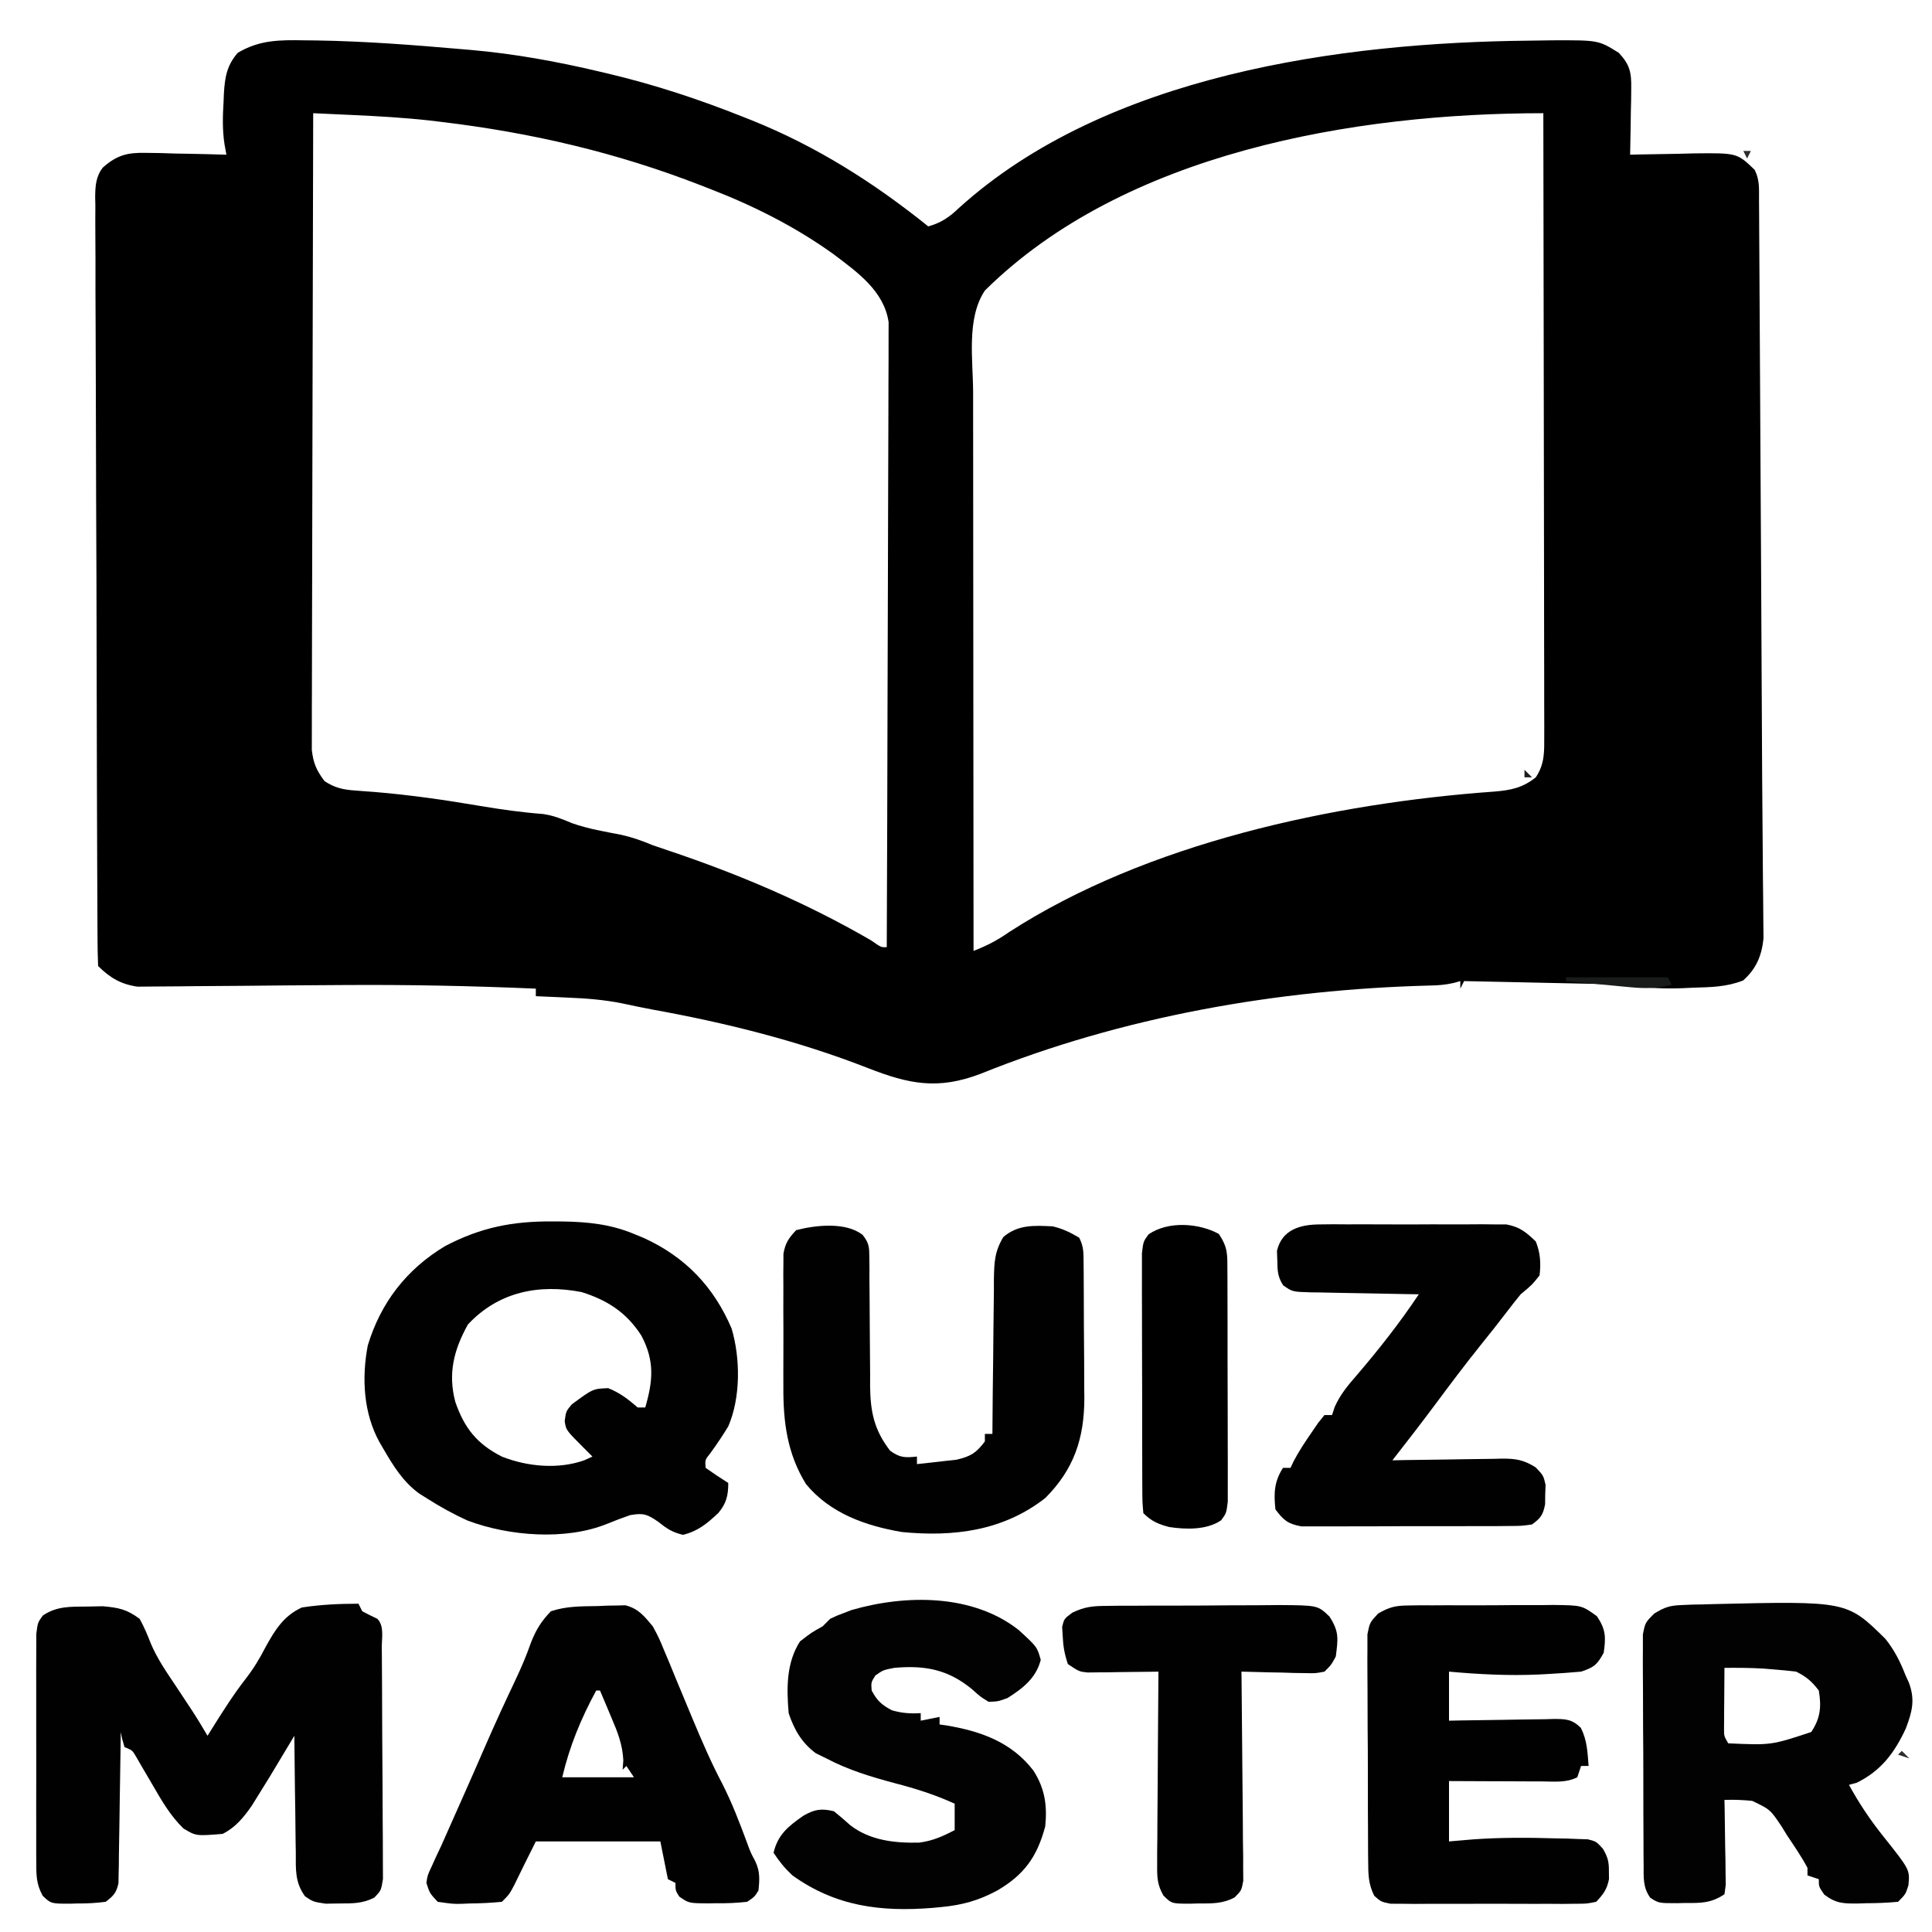 <?xml version="1.0" encoding="UTF-8"?>
<svg version="1.1" xmlns="http://www.w3.org/2000/svg" width="512" height="512">
<path d="M0 0 C1.037 0.01 2.073 0.02 3.141 0.03 C15.898 0.233 28.606 1.203 41.312 2.312 C42.64 2.425 42.64 2.425 43.994 2.539 C55.645 3.553 66.936 5.618 78.312 8.312 C79.098 8.497 79.883 8.681 80.692 8.871 C92.92 11.788 104.64 15.657 116.312 20.312 C117.01 20.588 117.707 20.864 118.425 21.148 C135.628 28.038 150.906 37.716 165.312 49.312 C168.8 48.332 170.941 46.823 173.5 44.375 C212.528 9.096 274.574 0.546 324.83 0.083 C326.835 0.063 328.839 0.03 330.844 -0.003 C342.922 -0.044 342.922 -0.044 348.312 3.312 C351.232 6.433 351.676 8.508 351.605 12.734 C351.596 13.759 351.586 14.784 351.576 15.84 C351.551 16.903 351.526 17.967 351.5 19.062 C351.486 20.141 351.473 21.22 351.459 22.332 C351.424 24.993 351.374 27.652 351.312 30.312 C352.099 30.292 352.885 30.271 353.696 30.249 C357.276 30.166 360.856 30.114 364.438 30.062 C366.294 30.012 366.294 30.012 368.188 29.961 C379.655 29.838 379.655 29.838 384.312 34.312 C385.694 37.076 385.453 39.319 385.471 42.414 C385.485 44.369 385.485 44.369 385.5 46.364 C385.506 47.819 385.512 49.274 385.518 50.728 C385.527 52.255 385.537 53.781 385.548 55.308 C385.575 59.476 385.596 63.644 385.616 67.812 C385.638 72.212 385.665 76.612 385.692 81.012 C385.736 88.447 385.777 95.881 385.815 103.315 C385.854 110.865 385.895 118.415 385.94 125.965 C385.946 126.883 385.951 127.801 385.957 128.747 C385.968 130.594 385.979 132.441 385.99 134.288 C386.084 150.233 386.166 166.179 386.234 182.124 C386.273 191.277 386.325 200.429 386.413 209.581 C386.452 213.704 386.481 217.827 386.506 221.949 C386.52 223.724 386.539 225.498 386.564 227.272 C386.596 229.601 386.611 231.929 386.621 234.258 C386.64 236.115 386.64 236.115 386.66 238.01 C386.174 242.628 384.749 246.027 381.27 249.141 C376.892 250.876 372.672 250.926 368 251.062 C367.088 251.105 366.176 251.148 365.236 251.191 C360.544 251.373 356.193 251.177 351.528 250.556 C347.477 250.111 343.415 250.074 339.344 249.996 C337.962 249.965 337.962 249.965 336.553 249.933 C333.64 249.868 330.726 249.809 327.812 249.75 C325.826 249.707 323.839 249.663 321.852 249.619 C317.005 249.513 312.159 249.411 307.312 249.312 C306.983 249.972 306.652 250.632 306.312 251.312 C306.312 250.653 306.312 249.993 306.312 249.312 C305.448 249.555 305.448 249.555 304.565 249.802 C302.389 250.295 300.495 250.452 298.27 250.488 C257.886 251.53 216.743 258.72 179.188 273.875 C167.888 278.186 160.24 276.634 149.343 272.371 C130.794 265.117 111.578 260.347 92.009 256.815 C89.394 256.328 86.799 255.777 84.199 255.219 C79.365 254.243 74.608 253.884 69.688 253.688 C68.467 253.629 68.467 253.629 67.223 253.57 C65.253 253.478 63.283 253.394 61.312 253.312 C61.312 252.653 61.312 251.993 61.312 251.312 C44.345 250.582 27.416 250.234 10.434 250.355 C8.727 250.366 7.02 250.376 5.313 250.387 C-1.663 250.431 -8.638 250.48 -15.613 250.559 C-19.96 250.608 -24.307 250.637 -28.655 250.653 C-30.289 250.663 -31.922 250.68 -33.555 250.705 C-35.817 250.739 -38.077 250.747 -40.338 250.751 C-41.617 250.763 -42.896 250.775 -44.213 250.787 C-48.587 250.19 -51.561 248.439 -54.688 245.312 C-54.799 242.618 -54.844 239.949 -54.848 237.253 C-54.853 236.399 -54.858 235.544 -54.864 234.663 C-54.879 231.776 -54.888 228.888 -54.896 226.001 C-54.906 223.94 -54.916 221.879 -54.926 219.818 C-54.957 213.03 -54.978 206.241 -54.996 199.453 C-54.999 198.3 -55.003 197.146 -55.006 195.958 C-55.037 185.088 -55.064 174.218 -55.081 163.348 C-55.102 149.424 -55.144 135.5 -55.214 121.577 C-55.261 111.798 -55.285 102.019 -55.293 92.239 C-55.298 86.393 -55.313 80.548 -55.352 74.702 C-55.389 69.202 -55.398 63.704 -55.384 58.204 C-55.384 56.184 -55.395 54.164 -55.416 52.144 C-55.444 49.388 -55.434 46.635 -55.416 43.879 C-55.433 43.078 -55.449 42.276 -55.467 41.45 C-55.417 38.498 -55.283 36.071 -53.417 33.694 C-49.657 30.39 -46.904 29.711 -41.977 29.824 C-40.733 29.84 -39.489 29.856 -38.207 29.873 C-36.922 29.915 -35.637 29.957 -34.312 30 C-32.35 30.034 -32.35 30.034 -30.348 30.068 C-27.126 30.127 -23.908 30.209 -20.688 30.312 C-20.935 28.948 -20.935 28.948 -21.188 27.557 C-21.777 23.734 -21.674 20.091 -21.438 16.25 C-21.397 15.209 -21.397 15.209 -21.355 14.146 C-21.097 9.762 -20.584 6.67 -17.688 3.312 C-11.904 -0.122 -6.607 -0.119 0 0 Z M2.312 19.312 C2.242 41.652 2.19 63.992 2.157 86.331 C2.142 96.704 2.12 107.076 2.086 117.449 C2.056 126.489 2.037 135.529 2.03 144.568 C2.026 149.356 2.017 154.143 1.995 158.93 C1.975 163.435 1.969 167.941 1.973 172.446 C1.972 174.1 1.966 175.754 1.955 177.408 C1.94 179.666 1.944 181.923 1.952 184.181 C1.949 185.445 1.946 186.709 1.943 188.011 C2.343 191.584 3.173 193.456 5.312 196.312 C7.985 198.087 10.249 198.588 13.418 198.805 C14.225 198.868 15.031 198.931 15.862 198.996 C17.168 199.091 17.168 199.091 18.5 199.188 C27.958 199.969 37.255 201.312 46.608 202.904 C52.128 203.836 57.591 204.601 63.174 205.028 C65.954 205.398 68.397 206.409 70.973 207.488 C75.211 208.981 79.64 209.707 84.043 210.566 C87.016 211.245 89.509 212.142 92.312 213.312 C93.661 213.779 95.013 214.237 96.367 214.688 C115.091 220.969 132.985 228.568 150.086 238.477 C152.839 240.395 152.839 240.395 154.312 240.312 C154.406 218.381 154.476 196.45 154.52 174.519 C154.54 164.336 154.568 154.153 154.614 143.97 C154.654 135.094 154.68 126.219 154.689 117.344 C154.694 112.644 154.706 107.945 154.735 103.245 C154.763 98.821 154.771 94.397 154.765 89.973 C154.766 88.35 154.774 86.727 154.789 85.104 C154.809 82.886 154.804 80.668 154.794 78.45 C154.799 76.589 154.799 76.589 154.805 74.69 C153.596 66.398 146.475 61.42 140.169 56.645 C130.033 49.373 118.93 43.788 107.312 39.312 C106.242 38.893 106.242 38.893 105.149 38.466 C82.768 29.743 60.159 24.475 36.312 21.625 C35.33 21.506 34.348 21.386 33.336 21.263 C26.356 20.484 19.39 20.091 12.375 19.774 C11.405 19.729 10.435 19.684 9.436 19.638 C7.061 19.528 4.687 19.42 2.312 19.312 Z M180.312 66.312 C175.379 73.712 177.178 84.656 177.199 93.275 C177.199 94.892 177.199 96.509 177.199 98.126 C177.198 102.497 177.204 106.869 177.211 111.24 C177.217 115.815 177.218 120.39 177.219 124.965 C177.222 133.621 177.23 142.276 177.24 150.931 C177.252 160.789 177.257 170.646 177.262 180.503 C177.273 200.773 177.29 221.043 177.312 241.312 C180.828 239.955 183.665 238.477 186.75 236.312 C223.263 212.724 272.649 202.146 315.39 199.083 C319.761 198.717 322.856 198.084 326.312 195.312 C328.702 191.745 328.559 188.518 328.553 184.302 C328.555 183.596 328.556 182.89 328.558 182.163 C328.561 179.798 328.55 177.434 328.54 175.069 C328.539 173.374 328.539 171.679 328.54 169.984 C328.541 165.381 328.529 160.778 328.515 156.175 C328.503 151.365 328.502 146.555 328.499 141.745 C328.493 132.636 328.477 123.527 328.457 114.419 C328.434 104.049 328.423 93.679 328.413 83.309 C328.392 61.977 328.357 40.645 328.312 19.312 C278.35 19.312 217.325 29.671 180.312 66.312 Z " fill="#000000" transform="translate(80.688,10.688)"/>
<path d="M0 0 C0.925 0.005 1.849 0.01 2.802 0.015 C9.46 0.129 15.422 0.738 21.625 3.312 C22.481 3.664 23.337 4.016 24.219 4.379 C35.164 9.374 42.76 17.243 47.504 28.375 C49.853 36.259 49.923 46.695 46.625 54.312 C45.134 56.768 43.558 59.108 41.867 61.43 C40.441 63.215 40.441 63.215 40.625 65.312 C42.586 66.702 44.587 68.039 46.625 69.312 C46.625 72.625 46.129 74.71 43.988 77.27 C40.987 80.077 38.649 82.057 34.625 83.062 C31.551 82.294 30.442 81.452 28 79.562 C25.131 77.583 24.117 77.227 20.621 77.836 C18.545 78.554 16.488 79.328 14.457 80.164 C3.523 84.598 -11.506 83.394 -22.375 79.312 C-26.232 77.571 -29.811 75.592 -33.375 73.312 C-34.022 72.906 -34.669 72.5 -35.336 72.082 C-39.592 68.953 -42.119 64.824 -44.75 60.312 C-45.096 59.719 -45.443 59.125 -45.8 58.514 C-50.064 50.791 -50.55 41.495 -48.914 32.887 C-45.48 21.513 -38.608 12.652 -28.445 6.555 C-19.043 1.602 -10.563 -0.067 0 0 Z M-22.375 27.312 C-26.133 34.09 -27.695 40.299 -25.715 47.82 C-23.306 54.808 -19.946 59 -13.344 62.34 C-6.578 64.999 1.582 65.754 8.484 63.293 C9.544 62.808 9.544 62.808 10.625 62.312 C9.841 61.529 9.057 60.745 8.25 59.938 C3.625 55.312 3.625 55.312 3.273 52.898 C3.625 50.312 3.625 50.312 5.164 48.477 C10.762 44.346 10.762 44.346 14.812 44.188 C17.955 45.444 20.072 47.114 22.625 49.312 C23.285 49.312 23.945 49.312 24.625 49.312 C26.687 42.206 27.132 36.98 23.625 30.312 C19.717 24.191 14.638 20.885 7.77 18.73 C-3.649 16.505 -14.303 18.677 -22.375 27.312 Z " fill="#010101" transform="translate(146.375,323.688)"/>
<path d="M0 0 C0.495 0.99 0.495 0.99 1 2 C2.316 2.699 3.65 3.367 5 4 C6.877 5.877 6.157 9.082 6.177 11.583 C6.184 12.271 6.19 12.959 6.197 13.668 C6.217 15.953 6.228 18.238 6.238 20.523 C6.242 21.302 6.246 22.081 6.251 22.883 C6.272 27.004 6.286 31.124 6.295 35.245 C6.306 39.508 6.341 43.771 6.38 48.034 C6.406 51.306 6.415 54.577 6.418 57.849 C6.423 59.421 6.435 60.993 6.453 62.564 C6.478 64.763 6.477 66.959 6.47 69.158 C6.476 70.409 6.482 71.661 6.488 72.951 C6 76 6 76 4.178 77.901 C1.067 79.471 -1.533 79.434 -5 79.438 C-6.217 79.457 -7.434 79.476 -8.688 79.496 C-12 79 -12 79 -14.169 77.54 C-16.883 73.775 -16.603 70.397 -16.609 65.859 C-16.626 64.977 -16.642 64.095 -16.659 63.186 C-16.708 60.374 -16.729 57.562 -16.75 54.75 C-16.778 52.841 -16.808 50.932 -16.84 49.023 C-16.914 44.349 -16.963 39.675 -17 35 C-17.587 35.981 -17.587 35.981 -18.185 36.981 C-23.907 46.534 -23.907 46.534 -26.625 50.875 C-27.174 51.759 -27.723 52.644 -28.289 53.555 C-30.45 56.644 -32.594 59.297 -36 61 C-43.039 61.577 -43.039 61.577 -46.406 59.555 C-49.952 56.062 -52.21 52.103 -54.688 47.812 C-55.645 46.171 -56.607 44.531 -57.574 42.895 C-57.993 42.171 -58.411 41.448 -58.843 40.702 C-59.903 38.845 -59.903 38.845 -62 38 C-62.625 35.938 -62.625 35.938 -63 34 C-63.015 35.257 -63.029 36.513 -63.044 37.808 C-63.102 42.465 -63.179 47.122 -63.262 51.78 C-63.296 53.796 -63.324 55.813 -63.346 57.829 C-63.38 60.726 -63.432 63.623 -63.488 66.52 C-63.498 67.874 -63.498 67.874 -63.508 69.257 C-63.527 70.097 -63.547 70.938 -63.568 71.804 C-63.579 72.543 -63.59 73.283 -63.601 74.045 C-64.117 76.573 -64.95 77.465 -67 79 C-69.604 79.326 -71.901 79.465 -74.5 79.438 C-75.177 79.457 -75.854 79.477 -76.551 79.498 C-81.48 79.493 -81.48 79.493 -83.693 77.396 C-85.442 74.189 -85.381 71.816 -85.388 68.168 C-85.393 67.489 -85.399 66.811 -85.404 66.112 C-85.417 63.875 -85.409 61.639 -85.398 59.402 C-85.4 57.846 -85.403 56.289 -85.407 54.733 C-85.412 51.474 -85.405 48.215 -85.391 44.956 C-85.374 40.777 -85.384 36.599 -85.402 32.42 C-85.413 29.207 -85.409 25.994 -85.401 22.782 C-85.399 21.241 -85.402 19.7 -85.409 18.159 C-85.416 16.006 -85.405 13.855 -85.388 11.703 C-85.386 10.478 -85.383 9.253 -85.381 7.991 C-85 5 -85 5 -83.663 3.144 C-79.898 0.555 -76.111 0.803 -71.688 0.75 C-70.392 0.724 -69.096 0.698 -67.762 0.672 C-63.553 1.039 -61.403 1.485 -58 4 C-56.805 6.129 -55.918 8.28 -55.028 10.553 C-53.329 14.597 -50.871 18.117 -48.438 21.75 C-47.477 23.203 -46.518 24.656 -45.559 26.109 C-45.115 26.779 -44.671 27.449 -44.214 28.139 C-42.746 30.389 -41.356 32.68 -40 35 C-39.564 34.299 -39.129 33.597 -38.68 32.875 C-35.884 28.422 -33.104 24.028 -29.875 19.875 C-27.762 17.155 -26.131 14.441 -24.562 11.375 C-22.072 6.89 -19.789 3.186 -15 1 C-9.98 0.223 -5.074 0.013 0 0 Z " fill="#010101" transform="translate(95,425)"/>
<path d="M0 0 C2.412 3.008 3.97 6.114 5.359 9.695 C5.643 10.311 5.927 10.928 6.219 11.562 C7.929 16.142 7.136 19.23 5.422 23.758 C2.436 30.193 -1.14 34.982 -7.578 38.133 C-8.259 38.318 -8.939 38.504 -9.641 38.695 C-6.954 43.624 -4.017 48.004 -0.516 52.383 C6.503 61.191 6.503 61.191 6.109 65.32 C5.359 67.695 5.359 67.695 3.359 69.695 C0.521 69.948 -2.177 70.066 -5.016 70.07 C-5.784 70.095 -6.552 70.119 -7.344 70.145 C-11.174 70.164 -13.036 70.147 -16.18 67.797 C-17.641 65.695 -17.641 65.695 -17.641 63.695 C-18.631 63.365 -19.621 63.035 -20.641 62.695 C-20.641 62.035 -20.641 61.375 -20.641 60.695 C-22.228 57.712 -24.14 54.941 -26.016 52.133 C-26.504 51.339 -26.993 50.546 -27.496 49.729 C-30.521 45.221 -30.521 45.221 -35.286 42.946 C-37.77 42.697 -40.148 42.596 -42.641 42.695 C-42.625 43.442 -42.609 44.189 -42.593 44.958 C-42.531 48.329 -42.492 51.699 -42.453 55.07 C-42.428 56.246 -42.403 57.422 -42.377 58.633 C-42.367 59.754 -42.358 60.876 -42.348 62.031 C-42.332 63.068 -42.316 64.105 -42.3 65.173 C-42.412 66.006 -42.525 66.838 -42.641 67.695 C-46.255 70.105 -48.963 70.028 -53.141 70.008 C-53.817 70.024 -54.494 70.04 -55.191 70.057 C-60.077 70.061 -60.077 70.061 -62.331 68.597 C-64.302 65.735 -64.037 63.35 -64.061 59.901 C-64.069 59.214 -64.077 58.528 -64.086 57.82 C-64.11 55.551 -64.111 53.282 -64.109 51.012 C-64.116 49.434 -64.124 47.856 -64.132 46.278 C-64.146 42.97 -64.147 39.662 -64.142 36.354 C-64.136 32.116 -64.166 27.878 -64.207 23.64 C-64.233 20.381 -64.235 17.122 -64.232 13.863 C-64.234 12.3 -64.243 10.738 -64.261 9.175 C-64.283 6.989 -64.273 4.806 -64.256 2.619 C-64.258 1.376 -64.26 0.133 -64.262 -1.148 C-63.641 -4.305 -63.641 -4.305 -61.246 -6.702 C-58.542 -8.366 -57.104 -8.84 -53.973 -8.949 C-52.646 -9.006 -52.646 -9.006 -51.293 -9.064 C-49.887 -9.09 -49.887 -9.09 -48.453 -9.117 C-47.479 -9.146 -46.506 -9.174 -45.502 -9.204 C-10.176 -10.025 -10.176 -10.025 0 0 Z M-42.641 7.695 C-42.668 10.654 -42.687 13.612 -42.703 16.57 C-42.712 17.412 -42.72 18.254 -42.729 19.121 C-42.732 19.927 -42.735 20.732 -42.738 21.562 C-42.744 22.306 -42.749 23.05 -42.754 23.816 C-42.758 25.787 -42.758 25.787 -41.641 27.695 C-30.257 28.203 -30.257 28.203 -19.641 24.695 C-17.195 21.027 -16.918 17.961 -17.641 13.695 C-19.511 11.264 -20.922 10.055 -23.641 8.695 C-25.531 8.463 -27.429 8.283 -29.328 8.133 C-30.343 8.049 -31.357 7.965 -32.402 7.879 C-35.822 7.685 -39.216 7.665 -42.641 7.695 Z " fill="#020202" transform="translate(499.641,434.305)"/>
<path d="M0 0 C1.772 2.211 1.776 3.385 1.783 6.196 C1.793 7.094 1.803 7.992 1.813 8.918 C1.81 9.887 1.807 10.855 1.804 11.853 C1.815 12.854 1.826 13.854 1.837 14.884 C1.871 18.088 1.887 21.291 1.898 24.494 C1.913 28.698 1.946 32.9 1.992 37.103 C1.989 38.064 1.986 39.025 1.983 40.015 C2.058 46.837 3.019 51.651 7.273 57.182 C9.849 59.076 11.271 59.092 14.398 58.744 C14.398 59.404 14.398 60.064 14.398 60.744 C16.65 60.515 18.9 60.26 21.148 59.994 C22.401 59.855 23.654 59.716 24.945 59.572 C28.703 58.671 30.094 57.793 32.398 54.744 C32.398 54.084 32.398 53.424 32.398 52.744 C33.058 52.744 33.718 52.744 34.398 52.744 C34.402 52.141 34.405 51.539 34.409 50.917 C34.451 44.639 34.52 38.362 34.606 32.084 C34.634 29.741 34.655 27.399 34.669 25.056 C34.69 21.687 34.737 18.32 34.789 14.951 C34.79 13.905 34.791 12.859 34.792 11.781 C34.883 7.287 34.94 4.512 37.277 0.594 C41.114 -2.753 45.491 -2.512 50.398 -2.256 C53.159 -1.576 54.907 -0.718 57.398 0.744 C58.595 3.139 58.537 4.652 58.559 7.326 C58.569 8.278 58.578 9.23 58.588 10.211 C58.593 11.244 58.597 12.277 58.601 13.342 C58.607 14.405 58.613 15.469 58.618 16.564 C58.628 18.821 58.634 21.079 58.638 23.336 C58.648 26.768 58.679 30.2 58.711 33.633 C58.717 35.827 58.722 38.022 58.726 40.217 C58.739 41.236 58.751 42.255 58.764 43.305 C58.731 53.946 56.015 62.128 48.398 69.744 C37.265 78.45 24.116 80.09 10.398 78.744 C0.785 77.106 -8.61 73.798 -14.996 66.053 C-19.987 57.997 -21.056 49.551 -21 40.287 C-21.003 39.222 -21.006 38.156 -21.009 37.059 C-21.011 34.822 -21.006 32.586 -20.993 30.35 C-20.977 26.924 -20.993 23.5 -21.012 20.074 C-21.01 17.895 -21.006 15.716 -21 13.537 C-21.006 12.514 -21.013 11.491 -21.019 10.437 C-21.009 9.486 -21 8.534 -20.99 7.553 C-20.988 6.719 -20.985 5.885 -20.983 5.025 C-20.508 2.184 -19.58 0.816 -17.602 -1.256 C-12.501 -2.582 -4.458 -3.495 0 0 Z " fill="#010101" transform="translate(228.602,327.256)"/>
<path d="M0 0 C0.851 -0.037 1.702 -0.075 2.578 -0.113 C3.406 -0.125 4.233 -0.136 5.086 -0.148 C5.837 -0.168 6.587 -0.188 7.361 -0.208 C10.85 0.691 12.338 2.652 14.625 5.375 C16.231 8.37 16.231 8.37 17.598 11.672 C18.359 13.482 18.359 13.482 19.135 15.328 C19.653 16.594 20.17 17.859 20.688 19.125 C21.208 20.375 21.729 21.625 22.252 22.875 C23.258 25.284 24.261 27.695 25.26 30.106 C27.67 35.878 30.144 41.59 33.062 47.125 C35.595 52.112 37.573 57.25 39.512 62.492 C40.538 65.3 40.538 65.3 41.75 67.566 C43.059 70.271 42.939 72.421 42.625 75.375 C41.605 77.035 41.605 77.035 39.625 78.375 C36.864 78.673 34.38 78.794 31.625 78.75 C30.901 78.762 30.176 78.773 29.43 78.785 C24.17 78.756 24.17 78.756 21.625 76.977 C20.625 75.375 20.625 75.375 20.625 73.375 C19.965 73.045 19.305 72.715 18.625 72.375 C17.635 67.425 17.635 67.425 16.625 62.375 C5.735 62.375 -5.155 62.375 -16.375 62.375 C-19.216 68.049 -19.216 68.049 -22 73.75 C-23.375 76.375 -23.375 76.375 -25.375 78.375 C-28.237 78.654 -30.949 78.791 -33.812 78.812 C-34.589 78.845 -35.366 78.878 -36.166 78.912 C-38.434 78.934 -38.434 78.934 -42.375 78.375 C-44.492 76.109 -44.492 76.109 -45.375 73.375 C-45.074 71.332 -45.074 71.332 -44.062 69.188 C-43.671 68.32 -43.279 67.452 -42.875 66.559 C-42.38 65.508 -41.885 64.457 -41.375 63.375 C-40.767 62.013 -40.163 60.65 -39.562 59.285 C-38.203 56.197 -36.833 53.114 -35.453 50.035 C-33.544 45.765 -31.675 41.478 -29.812 37.188 C-27.225 31.231 -24.509 25.345 -21.725 19.478 C-20.219 16.278 -18.845 13.092 -17.688 9.75 C-16.346 6.299 -14.945 4.026 -12.375 1.375 C-8.238 -0.004 -4.334 0.072 0 0 Z M-0.375 22.375 C-4.448 29.927 -7.396 37.018 -9.375 45.375 C-3.105 45.375 3.165 45.375 9.625 45.375 C8.965 44.385 8.305 43.395 7.625 42.375 C7.295 42.705 6.965 43.035 6.625 43.375 C6.687 42.547 6.749 41.72 6.812 40.867 C6.582 36.583 5.304 33.402 3.625 29.5 C3.339 28.812 3.053 28.123 2.758 27.414 C2.056 25.73 1.342 24.052 0.625 22.375 C0.295 22.375 -0.035 22.375 -0.375 22.375 Z " fill="#010101" transform="translate(158.375,425.625)"/>
<path d="M0 0 C4.842 4.442 4.842 4.442 5.812 7.875 C4.556 12.708 1.146 15.374 -3 18 C-5.496 18.906 -5.496 18.906 -8 19 C-10.211 17.637 -10.211 17.637 -12.375 15.688 C-18.739 10.416 -24.898 9.272 -33 10 C-35.944 10.572 -35.944 10.572 -38 12 C-39.167 13.833 -39.167 13.833 -39 16 C-37.564 18.712 -36.343 19.82 -33.625 21.25 C-30.944 22.016 -28.773 22.158 -26 22 C-26 22.66 -26 23.32 -26 24 C-24.35 23.67 -22.7 23.34 -21 23 C-21 23.66 -21 24.32 -21 25 C-20.394 25.086 -19.788 25.173 -19.164 25.262 C-10.041 26.792 -1.891 29.695 3.883 37.246 C6.903 41.988 7.553 46.466 7 52 C4.864 60.044 1.429 64.835 -5.721 69.003 C-10.587 71.637 -14.949 72.854 -20.438 73.375 C-21.212 73.451 -21.987 73.527 -22.786 73.605 C-36.543 74.722 -48.545 73.221 -60 65 C-62.057 63.07 -63.441 61.367 -65 59 C-63.856 54.138 -61.019 51.92 -57.086 49.18 C-54.083 47.481 -52.365 47.195 -49 48 C-47.538 49.202 -46.08 50.411 -44.684 51.688 C-39.47 55.752 -32.792 56.485 -26.375 56.305 C-22.827 55.85 -20.161 54.649 -17 53 C-17 50.69 -17 48.38 -17 46 C-22.207 43.617 -27.34 41.995 -32.875 40.562 C-39.191 38.867 -45.19 37.066 -51 34 C-51.928 33.546 -52.856 33.093 -53.812 32.625 C-57.535 29.86 -59.55 26.35 -61 22 C-61.551 15.442 -61.659 8.712 -58 3 C-54.938 0.625 -54.938 0.625 -52 -1 C-51.34 -1.66 -50.68 -2.32 -50 -3 C-48.301 -3.816 -48.301 -3.816 -46.312 -4.562 C-45.669 -4.811 -45.026 -5.06 -44.363 -5.316 C-29.863 -9.511 -12.144 -9.586 0 0 Z " fill="#020202" transform="translate(270,432)"/>
<path d="M0 0 C1.025 -0.016 2.049 -0.032 3.105 -0.048 C4.201 -0.043 5.297 -0.038 6.426 -0.033 C7.561 -0.039 8.696 -0.045 9.866 -0.052 C12.263 -0.059 14.66 -0.056 17.058 -0.043 C20.726 -0.029 24.391 -0.063 28.059 -0.101 C30.389 -0.102 32.72 -0.1 35.051 -0.095 C36.695 -0.115 36.695 -0.115 38.372 -0.136 C45.942 -0.043 45.942 -0.043 49.938 2.85 C52.292 6.359 52.342 8.385 51.738 12.533 C49.978 15.718 49.239 16.366 45.738 17.533 C42.837 17.796 39.958 18.005 37.051 18.158 C36.213 18.203 35.375 18.249 34.512 18.295 C26.524 18.658 18.699 18.247 10.738 17.533 C10.738 21.823 10.738 26.113 10.738 30.533 C11.722 30.512 12.706 30.492 13.72 30.47 C17.371 30.398 21.021 30.352 24.673 30.314 C26.253 30.294 27.833 30.266 29.413 30.232 C31.684 30.183 33.955 30.16 36.227 30.143 C37.286 30.112 37.286 30.112 38.367 30.08 C41.635 30.079 43.284 30.09 45.676 32.424 C47.371 35.789 47.427 38.796 47.738 42.533 C47.078 42.533 46.418 42.533 45.738 42.533 C45.408 43.523 45.078 44.513 44.738 45.533 C41.78 47.012 38.784 46.655 35.543 46.631 C34.836 46.63 34.128 46.628 33.399 46.627 C31.137 46.621 28.875 46.609 26.613 46.596 C25.081 46.591 23.548 46.586 22.016 46.582 C18.256 46.572 14.497 46.553 10.738 46.533 C10.738 51.813 10.738 57.093 10.738 62.533 C13.987 62.255 13.987 62.255 17.301 61.971 C24.558 61.469 31.782 61.498 39.051 61.721 C40.059 61.739 41.067 61.757 42.106 61.775 C43.053 61.813 44 61.85 44.977 61.889 C45.823 61.916 46.669 61.944 47.54 61.972 C49.738 62.533 49.738 62.533 51.511 64.449 C52.84 66.706 53.144 67.94 53.113 70.533 C53.125 71.523 53.125 71.523 53.137 72.533 C52.596 75.248 51.649 76.531 49.738 78.533 C47.234 79.041 47.234 79.041 44.213 79.051 C42.516 79.07 42.516 79.07 40.785 79.089 C39.563 79.081 38.341 79.073 37.082 79.065 C35.828 79.069 34.574 79.072 33.283 79.076 C30.629 79.079 27.977 79.074 25.324 79.055 C21.924 79.032 18.525 79.045 15.125 79.069 C11.881 79.087 8.638 79.075 5.395 79.065 C4.173 79.073 2.951 79.081 1.692 79.089 C0.56 79.077 -0.571 79.064 -1.736 79.051 C-2.733 79.048 -3.73 79.045 -4.757 79.041 C-7.262 78.533 -7.262 78.533 -9.081 76.927 C-10.656 73.735 -10.657 71.276 -10.682 67.717 C-10.694 66.702 -10.694 66.702 -10.707 65.666 C-10.731 63.434 -10.732 61.203 -10.73 58.971 C-10.738 57.417 -10.745 55.863 -10.754 54.309 C-10.767 51.054 -10.769 47.799 -10.763 44.544 C-10.757 40.374 -10.787 36.205 -10.828 32.035 C-10.854 28.827 -10.857 25.619 -10.853 22.41 C-10.855 20.873 -10.864 19.335 -10.882 17.798 C-10.904 15.648 -10.895 13.5 -10.877 11.35 C-10.879 10.127 -10.881 8.905 -10.883 7.645 C-10.262 4.533 -10.262 4.533 -8.052 2.141 C-5.045 0.409 -3.434 0.024 0 0 Z " fill="#010101" transform="translate(373.262,425.467)"/>
<path d="M0 0 C1.145 -0.013 2.289 -0.025 3.469 -0.038 C4.696 -0.03 5.923 -0.022 7.188 -0.014 C8.456 -0.017 9.724 -0.021 11.031 -0.025 C13.711 -0.028 16.39 -0.023 19.07 -0.004 C22.497 0.019 25.922 0.006 29.349 -0.018 C32.629 -0.036 35.908 -0.024 39.188 -0.014 C41.028 -0.026 41.028 -0.026 42.906 -0.038 C44.051 -0.026 45.196 -0.013 46.375 0 C47.379 0.003 48.383 0.006 49.418 0.01 C52.938 0.655 54.631 2.063 57.188 4.518 C58.403 7.524 58.571 10.304 58.188 13.518 C56.188 16.018 56.188 16.018 53.188 18.518 C52.053 19.889 50.951 21.288 49.875 22.705 C47.459 25.868 45.008 28.99 42.5 32.08 C38.432 37.145 34.54 42.334 30.663 47.545 C26.906 52.59 23.064 57.564 19.188 62.518 C20.739 62.486 20.739 62.486 22.321 62.454 C26.169 62.382 30.018 62.336 33.866 62.298 C35.53 62.278 37.193 62.251 38.857 62.216 C41.252 62.167 43.647 62.145 46.043 62.127 C47.153 62.096 47.153 62.096 48.285 62.064 C51.963 62.063 54.017 62.41 57.159 64.387 C59.188 66.518 59.188 66.518 59.781 68.99 C59.75 69.845 59.719 70.7 59.688 71.58 C59.677 72.437 59.667 73.295 59.656 74.178 C59.083 77.041 58.52 77.784 56.188 79.518 C53.424 79.905 53.424 79.905 50.035 79.922 C48.767 79.934 47.499 79.947 46.192 79.96 C44.807 79.958 43.421 79.955 42.035 79.951 C40.614 79.956 39.193 79.961 37.772 79.967 C34.794 79.976 31.816 79.974 28.837 79.964 C25.023 79.952 21.209 79.972 17.394 80.002 C14.459 80.02 11.525 80.02 8.59 80.014 C7.184 80.014 5.777 80.02 4.371 80.032 C2.404 80.047 0.436 80.034 -1.531 80.019 C-2.65 80.019 -3.769 80.019 -4.922 80.019 C-8.484 79.401 -9.672 78.389 -11.812 75.518 C-12.269 71.257 -12.148 68.167 -9.812 64.518 C-9.152 64.518 -8.492 64.518 -7.812 64.518 C-7.426 63.69 -7.426 63.69 -7.031 62.846 C-5.633 60.174 -4.025 57.749 -2.312 55.268 C-1.704 54.376 -1.096 53.484 -0.469 52.564 C0.078 51.889 0.624 51.214 1.188 50.518 C1.847 50.518 2.507 50.518 3.188 50.518 C3.423 49.807 3.659 49.097 3.902 48.365 C5.414 45.015 7.339 42.728 9.75 39.955 C15.617 33.107 21.182 26.027 26.188 18.518 C25.173 18.503 24.159 18.488 23.114 18.473 C19.351 18.415 15.589 18.338 11.826 18.255 C10.197 18.222 8.569 18.194 6.94 18.171 C4.599 18.138 2.259 18.085 -0.082 18.029 C-0.81 18.023 -1.538 18.017 -2.289 18.01 C-7.325 17.863 -7.325 17.863 -9.766 16.132 C-11.215 13.897 -11.281 12.229 -11.312 9.58 C-11.343 8.725 -11.374 7.871 -11.406 6.99 C-10.051 1.348 -5.246 0.017 0 0 Z " fill="#010101" transform="translate(349.812,324.482)"/>
<path d="M0 0 C1.225 -0.016 2.45 -0.032 3.711 -0.048 C5.683 -0.049 5.683 -0.049 7.695 -0.049 C9.066 -0.056 10.437 -0.064 11.808 -0.072 C14.676 -0.085 17.544 -0.087 20.412 -0.081 C24.081 -0.075 27.749 -0.106 31.417 -0.146 C34.247 -0.172 37.076 -0.175 39.905 -0.171 C41.913 -0.174 43.921 -0.198 45.929 -0.224 C56.051 -0.147 56.051 -0.147 59.15 2.826 C61.741 6.849 61.42 8.701 60.82 13.42 C59.608 15.642 59.608 15.642 57.82 17.42 C55.46 17.874 55.46 17.874 52.715 17.811 C51.24 17.791 51.24 17.791 49.736 17.771 C48.712 17.738 47.688 17.704 46.633 17.67 C45.079 17.643 45.079 17.643 43.494 17.615 C40.935 17.568 38.378 17.502 35.82 17.42 C35.829 18.14 35.838 18.86 35.847 19.602 C35.927 26.385 35.988 33.168 36.028 39.951 C36.048 43.439 36.077 46.926 36.122 50.413 C36.174 54.422 36.193 58.43 36.211 62.439 C36.232 63.693 36.252 64.946 36.273 66.237 C36.274 67.398 36.274 68.559 36.274 69.755 C36.283 70.779 36.292 71.803 36.301 72.857 C35.82 75.42 35.82 75.42 34.015 77.247 C30.754 78.99 27.926 78.854 24.258 78.857 C23.586 78.877 22.913 78.897 22.221 78.918 C17.319 78.913 17.319 78.913 15.127 76.744 C13.509 73.867 13.458 72.026 13.48 68.733 C13.48 67.593 13.48 66.452 13.48 65.276 C13.496 64.05 13.511 62.824 13.527 61.561 C13.532 60.301 13.536 59.042 13.54 57.744 C13.554 54.403 13.581 51.063 13.614 47.722 C13.645 44.31 13.659 40.898 13.674 37.486 C13.707 30.797 13.757 24.109 13.82 17.42 C12.89 17.436 12.89 17.436 11.94 17.452 C9.129 17.493 6.319 17.519 3.508 17.545 C2.531 17.562 1.555 17.578 0.549 17.596 C-0.858 17.605 -0.858 17.605 -2.293 17.615 C-3.157 17.626 -4.021 17.636 -4.911 17.647 C-7.18 17.42 -7.18 17.42 -10.18 15.42 C-11.084 12.708 -11.432 10.741 -11.555 7.92 C-11.604 7.146 -11.653 6.373 -11.703 5.576 C-11.18 3.42 -11.18 3.42 -9.033 1.811 C-5.765 0.218 -3.622 0.028 0 0 Z " fill="#010101" transform="translate(293.18,425.58)"/>
<path d="M0 0 C2.442 3.663 2.259 5.443 2.275 9.811 C2.282 10.843 2.282 10.843 2.29 11.896 C2.304 14.17 2.303 16.444 2.301 18.719 C2.305 20.299 2.309 21.879 2.314 23.46 C2.321 26.772 2.321 30.084 2.316 33.396 C2.31 37.643 2.327 41.89 2.35 46.137 C2.365 49.401 2.366 52.664 2.363 55.927 C2.363 57.493 2.368 59.06 2.378 60.626 C2.391 62.814 2.384 65.001 2.372 67.189 C2.373 68.435 2.374 69.681 2.374 70.964 C2 74 2 74 0.616 75.889 C-3.182 78.5 -8.714 78.342 -13.141 77.68 C-16.073 76.903 -17.837 76.163 -20 74 C-20.261 71.046 -20.261 71.046 -20.275 67.211 C-20.28 66.513 -20.285 65.816 -20.29 65.097 C-20.304 62.785 -20.303 60.473 -20.301 58.16 C-20.305 56.556 -20.309 54.952 -20.314 53.348 C-20.321 49.982 -20.321 46.617 -20.316 43.252 C-20.31 38.937 -20.327 34.621 -20.35 30.306 C-20.365 26.992 -20.366 23.678 -20.363 20.364 C-20.363 18.773 -20.368 17.181 -20.378 15.59 C-20.391 13.366 -20.384 11.142 -20.372 8.918 C-20.373 7.652 -20.374 6.385 -20.374 5.081 C-20 2 -20 2 -18.617 0.111 C-13.421 -3.458 -5.342 -2.9 0 0 Z " fill="#010001" transform="translate(323,327)"/>
<path d="M0 0 C8.91 0 17.82 0 27 0 C27.33 0.66 27.66 1.32 28 2 C24.32 2.89 21.243 3.018 17.48 2.66 C15.948 2.52 15.948 2.52 14.385 2.377 C13.33 2.273 12.275 2.169 11.188 2.062 C9.576 1.913 9.576 1.913 7.932 1.76 C5.287 1.513 2.643 1.259 0 1 C0 0.67 0 0.34 0 0 Z " fill="#191B1A" transform="translate(415,259)"/>
<path d="M0 0 C0.66 0.66 1.32 1.32 2 2 C1.01 1.67 0.02 1.34 -1 1 C-0.67 0.67 -0.34 0.34 0 0 Z " fill="#2C2C2C" transform="translate(504,464)"/>
<path d="M0 0 C0 3 0 3 0 3 Z " fill="#1D1E1E" transform="translate(24,87)"/>
<path d="" fill="#1B1B1A" transform="translate(0,0)"/>
<path d="" fill="#252726" transform="translate(0,0)"/>
<path d="M0 0 C0.66 0.66 1.32 1.32 2 2 C1.34 2 0.68 2 0 2 C0 1.34 0 0.68 0 0 Z " fill="#1B1D1B" transform="translate(404,204)"/>
<path d="M0 0 C0.66 0 1.32 0 2 0 C1.67 0.66 1.34 1.32 1 2 C0.67 1.34 0.34 0.68 0 0 Z " fill="#2C2C2C" transform="translate(462,40)"/>
<path d="" fill="#262825" transform="translate(0,0)"/>
<path d="" fill="#2E2E2E" transform="translate(0,0)"/>
<path d="M0 0 C2 1 2 1 2 1 Z " fill="#242523" transform="translate(479,499)"/>
<path d="" fill="#2D2C2D" transform="translate(0,0)"/>
<path d="" fill="#181817" transform="translate(0,0)"/>
<path d="M0 0 C2 1 2 1 2 1 Z " fill="#151715" transform="translate(385,454)"/>
<path d="" fill="#1A1A1A" transform="translate(0,0)"/>
<path d="M0 0 C2 1 2 1 2 1 Z " fill="#1A1B1C" transform="translate(140,386)"/>
<path d="M0 0 C2 1 2 1 2 1 Z " fill="#161615" transform="translate(205,368)"/>
<path d="" fill="#2E302F" transform="translate(0,0)"/>
<path d="" fill="#3F3E3F" transform="translate(0,0)"/>
<path d="M0 0 C2 1 2 1 2 1 Z " fill="#201C1D" transform="translate(146,320)"/>
<path d="" fill="#3B3C3E" transform="translate(0,0)"/>
<path d="M0 0 C2 1 2 1 2 1 Z " fill="#212122" transform="translate(23,236)"/>
<path d="" fill="#1C1D1A" transform="translate(0,0)"/>
<path d="" fill="#232223" transform="translate(0,0)"/>
<path d="" fill="#1C1D1D" transform="translate(0,0)"/>
<path d="" fill="#2A2929" transform="translate(0,0)"/>
<path d="" fill="#363635" transform="translate(0,0)"/>
<path d="" fill="#222121" transform="translate(0,0)"/>
<path d="" fill="#2C2E2E" transform="translate(0,0)"/>
<path d="" fill="#282726" transform="translate(0,0)"/>
<path d="" fill="#1E1E1E" transform="translate(0,0)"/>
<path d="" fill="#1B1918" transform="translate(0,0)"/>
<path d="" fill="#191918" transform="translate(0,0)"/>
<path d="" fill="#151818" transform="translate(0,0)"/>
<path d="" fill="#171717" transform="translate(0,0)"/>
<path d="" fill="#141514" transform="translate(0,0)"/>
<path d="" fill="#171716" transform="translate(0,0)"/>
<path d="" fill="#161716" transform="translate(0,0)"/>
<path d="" fill="#151813" transform="translate(0,0)"/>
<path d="" fill="#171616" transform="translate(0,0)"/>
<path d="" fill="#191716" transform="translate(0,0)"/>
<path d="" fill="#151715" transform="translate(0,0)"/>
<path d="" fill="#282728" transform="translate(0,0)"/>
<path d="" fill="#161817" transform="translate(0,0)"/>
<path d="" fill="#141415" transform="translate(0,0)"/>
<path d="" fill="#161613" transform="translate(0,0)"/>
<path d="" fill="#171816" transform="translate(0,0)"/>
<path d="" fill="#141414" transform="translate(0,0)"/>
<path d="" fill="#181817" transform="translate(0,0)"/>
<path d="" fill="#171613" transform="translate(0,0)"/>
<path d="" fill="#161614" transform="translate(0,0)"/>
<path d="" fill="#1A1A19" transform="translate(0,0)"/>
<path d="" fill="#161615" transform="translate(0,0)"/>
<path d="" fill="#171616" transform="translate(0,0)"/>
<path d="" fill="#30302F" transform="translate(0,0)"/>
<path d="" fill="#323130" transform="translate(0,0)"/>
<path d="" fill="#1F1F1E" transform="translate(0,0)"/>
<path d="" fill="#222322" transform="translate(0,0)"/>
<path d="" fill="#1F1E1F" transform="translate(0,0)"/>
<path d="" fill="#272626" transform="translate(0,0)"/>
<path d="" fill="#1B1F1D" transform="translate(0,0)"/>
<path d="" fill="#1E201E" transform="translate(0,0)"/>
<path d="" fill="#3B3E3D" transform="translate(0,0)"/>
<path d="" fill="#292B29" transform="translate(0,0)"/>
<path d="" fill="#3B3B3C" transform="translate(0,0)"/>
<path d="" fill="#181717" transform="translate(0,0)"/>
<path d="" fill="#2B2829" transform="translate(0,0)"/>
<path d="" fill="#2D2E2D" transform="translate(0,0)"/>
<path d="" fill="#171717" transform="translate(0,0)"/>
<path d="" fill="#4E4F4F" transform="translate(0,0)"/>
<path d="" fill="#2E2F2F" transform="translate(0,0)"/>
<path d="" fill="#2E302F" transform="translate(0,0)"/>
<path d="" fill="#3D3D3E" transform="translate(0,0)"/>
<path d="" fill="#4E4F4F" transform="translate(0,0)"/>
<path d="" fill="#3F3E3E" transform="translate(0,0)"/>
<path d="" fill="#181816" transform="translate(0,0)"/>
<path d="" fill="#191915" transform="translate(0,0)"/>
<path d="" fill="#171917" transform="translate(0,0)"/>
<path d="" fill="#181618" transform="translate(0,0)"/>
<path d="" fill="#1A1817" transform="translate(0,0)"/>
<path d="" fill="#161515" transform="translate(0,0)"/>
<path d="" fill="#40403F" transform="translate(0,0)"/>
<path d="" fill="#1F1F1E" transform="translate(0,0)"/>
<path d="" fill="#1E1D1E" transform="translate(0,0)"/>
<path d="" fill="#2F312E" transform="translate(0,0)"/>
<path d="" fill="#30302F" transform="translate(0,0)"/>
<path d="" fill="#201F1F" transform="translate(0,0)"/>
<path d="" fill="#1E1F1E" transform="translate(0,0)"/>
<path d="" fill="#4C4D4D" transform="translate(0,0)"/>
<path d="" fill="#2F3130" transform="translate(0,0)"/>
<path d="" fill="#3F3D3F" transform="translate(0,0)"/>
<path d="" fill="#2D3131" transform="translate(0,0)"/>
<path d="" fill="#2F3331" transform="translate(0,0)"/>
<path d="" fill="#3F3F40" transform="translate(0,0)"/>
<path d="" fill="#2F3131" transform="translate(0,0)"/>
<path d="" fill="#1F1D1D" transform="translate(0,0)"/>
<path d="" fill="#292C2A" transform="translate(0,0)"/>
<path d="" fill="#484948" transform="translate(0,0)"/>
<path d="" fill="#242222" transform="translate(0,0)"/>
<path d="" fill="#21211E" transform="translate(0,0)"/>
<path d="" fill="#303233" transform="translate(0,0)"/>
<path d="" fill="#212120" transform="translate(0,0)"/>
<path d="" fill="#1D1E1E" transform="translate(0,0)"/>
<path d="" fill="#454545" transform="translate(0,0)"/>
<path d="" fill="#242623" transform="translate(0,0)"/>
<path d="" fill="#1B1A1A" transform="translate(0,0)"/>
<path d="" fill="#1A1E1C" transform="translate(0,0)"/>
<path d="" fill="#222320" transform="translate(0,0)"/>
<path d="" fill="#212120" transform="translate(0,0)"/>
<path d="" fill="#1D1F1E" transform="translate(0,0)"/>
<path d="" fill="#242324" transform="translate(0,0)"/>
<path d="" fill="#21211F" transform="translate(0,0)"/>
<path d="" fill="#1C1E19" transform="translate(0,0)"/>
<path d="" fill="#1E1F1D" transform="translate(0,0)"/>
<path d="" fill="#1E1E1E" transform="translate(0,0)"/>
<path d="" fill="#212223" transform="translate(0,0)"/>
<path d="" fill="#1B1E1D" transform="translate(0,0)"/>
<path d="" fill="#222023" transform="translate(0,0)"/>
<path d="" fill="#212122" transform="translate(0,0)"/>
<path d="" fill="#202323" transform="translate(0,0)"/>
<path d="" fill="#222123" transform="translate(0,0)"/>
<path d="" fill="#1D1D1B" transform="translate(0,0)"/>
<path d="" fill="#1B1D1D" transform="translate(0,0)"/>
<path d="" fill="#222123" transform="translate(0,0)"/>
<path d="" fill="#1D1D1E" transform="translate(0,0)"/>
<path d="" fill="#1D1E1B" transform="translate(0,0)"/>
<path d="" fill="#1D1E1E" transform="translate(0,0)"/>
<path d="" fill="#1E1F1D" transform="translate(0,0)"/>
<path d="" fill="#212224" transform="translate(0,0)"/>
<path d="" fill="#222324" transform="translate(0,0)"/>
<path d="" fill="#1E1F1F" transform="translate(0,0)"/>
<path d="" fill="#232221" transform="translate(0,0)"/>
<path d="" fill="#242324" transform="translate(0,0)"/>
<path d="" fill="#202022" transform="translate(0,0)"/>
<path d="" fill="#444544" transform="translate(0,0)"/>
<path d="" fill="#454645" transform="translate(0,0)"/>
<path d="" fill="#323132" transform="translate(0,0)"/>
<path d="" fill="#272A27" transform="translate(0,0)"/>
<path d="" fill="#2C2E2C" transform="translate(0,0)"/>
<path d="" fill="#262828" transform="translate(0,0)"/>
<path d="" fill="#212021" transform="translate(0,0)"/>
<path d="" fill="#393939" transform="translate(0,0)"/>
<path d="" fill="#211F21" transform="translate(0,0)"/>
<path d="" fill="#242322" transform="translate(0,0)"/>
<path d="" fill="#222221" transform="translate(0,0)"/>
<path d="" fill="#252624" transform="translate(0,0)"/>
</svg>
